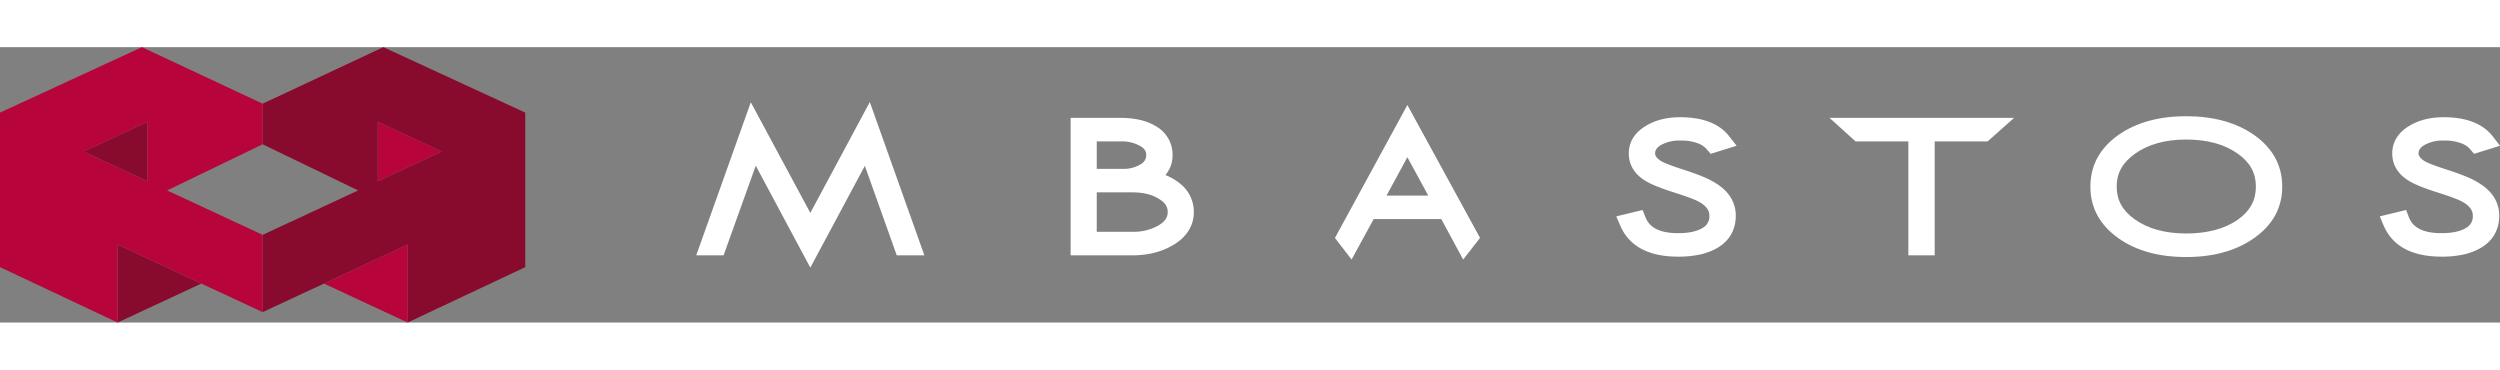 <svg xmlns="http://www.w3.org/2000/svg" width="204" height="30.167" viewBox="0 0 1266.476 139.511"><rect x="0" y="0" width="1266.476" height="139.511" fill="#808080" stroke="none"/>                            <g id="Grupo_3" data-name="Grupo 3" transform="translate(-109.658 -97.931)">                              <g id="Grupo_1" data-name="Grupo 1">                                <path id="Caminho_1" data-name="Caminho 1" d="M169.239,197.952v39.49L211.632,217.7Z" fill="#880b2d"/>                                <path id="Caminho_2" data-name="Caminho 2" d="M152.02,150.81l32.336-15.051v30.106Z" fill="#880b2d"/>                                <path id="Caminho_3" data-name="Caminho 3" d="M242.685,147.131l48.383,23.381-48.362,22.519v39.134l73.455-34.213v39.49l59.591-28.073V131.091l-71.9-33.16-61.17,28.653Zm58.364,18.734v-30.1l32.326,15.049Z" fill="#880b2d"/>                                <path id="Caminho_4" data-name="Caminho 4" d="M242.718,126.584,181.552,97.931l-71.894,33.16v78.278l59.581,28.073v-39.49l73.469,34.213V193.031l-48.372-22.519,48.382-23.381Zm-90.7,24.226,32.336-15.051v30.106Z" fill="#b7043a"/>                                <path id="Caminho_5" data-name="Caminho 5" d="M316.161,197.952v39.49L273.771,217.7Z" fill="#b7043a"/>                                <path id="Caminho_6" data-name="Caminho 6" d="M333.375,150.81l-32.326-15.051v30.106Z" fill="#b7043a"/>                              </g>                              <g id="Grupo_2" data-name="Grupo 2">                                <path id="Caminho_7" data-name="Caminho 7" d="M520.163,181.9l-30.155-56.043-27.642,77.536h13.856l16.3-45.408,27.635,51.641,27.626-51.564,16.166,45.331h13.986l-27.633-77.65Z" fill="#fff"/>                                <path id="Caminho_8" data-name="Caminho 8" d="M707.448,167.023a29.654,29.654,0,0,0-7.4-4.311,15.155,15.155,0,0,0,3.623-10.09,16.52,16.52,0,0,0-8.266-14.529c-4.629-2.88-10.726-4.338-18.143-4.338H652.025V203.4h31.141c8.325,0,15.55-1.9,21.449-5.611,6.438-4,9.827-9.663,9.827-16.346a18.2,18.2,0,0,0-6.994-14.415m-24.153,24.442H665.257v-19.98h18.038c5.406,0,9.874,1.067,13.318,3.207,4.12,2.417,4.593,5.015,4.593,6.746,0,1.854-.52,4.275-4.52,6.719a25.375,25.375,0,0,1-13.391,3.308m4.286-34.259a16.366,16.366,0,0,1-9.233,2.371H665.257v-13.91H677.6a18.462,18.462,0,0,1,9.918,2.493c1.976,1.186,2.819,2.517,2.819,4.462a5.189,5.189,0,0,1-2.756,4.584" fill="#fff"/>                                <path id="Caminho_9" data-name="Caminho 9" d="M785.922,194.6l8.437,10.925,11.18-20.493h34.27l11.072,20.493,8.548-10.966-36.813-67.324Zm26.136-21.475,10.558-19.433L833.2,173.125Z" fill="#fff"/>                                <path id="Caminho_10" data-name="Caminho 10" d="M951.159,147.484a18.849,18.849,0,0,1,9.693-2.235,23.66,23.66,0,0,1,9.411,1.571,10.714,10.714,0,0,1,4.2,3.072l1.824,2.08,13.12-4.089-3.745-4.788c-4.991-6.415-13.348-9.663-24.81-9.663-6.908,0-12.85,1.517-17.638,4.525-5.52,3.344-8.435,8.121-8.435,13.8s2.844,10.449,8.216,13.76c2.881,1.831,7.8,3.835,15.024,6.115,3.739,1.191,6.572,2.172,8.666,3a26.955,26.955,0,0,1,4.507,2.126c3.97,2.485,4.423,4.952,4.423,6.569a6.582,6.582,0,0,1-3.417,6.179c-2.9,1.767-7.08,2.657-12.432,2.657-12.039,0-15.253-4.733-16.625-8.331l-1.374-3.4-13.316,3.221,1.958,4.582c4.482,10.5,14.354,15.826,29.357,15.826a50.678,50.678,0,0,0,12.2-1.327c14.062-3.753,17.018-12.63,17.018-19.408,0-6.278-2.956-11.53-8.786-15.6a41.249,41.249,0,0,0-7.424-4c-2.855-1.2-6.271-2.453-10.156-3.7-7.416-2.358-10.247-3.694-11.183-4.2-3.3-2.008-3.3-3.561-3.3-4.07,0-1.154.346-2.679,3.019-4.275" fill="#fff"/>                                <path id="Caminho_11" data-name="Caminho 11" d="M1049.662,145.667h26.749v57.728h13.341V145.667h26.818l13.418-11.912h-93.525Z" fill="#fff"/>                                <path id="Caminho_12" data-name="Caminho 12" d="M1251.563,142.409c-9.038-6.3-20.616-9.495-34.4-9.495-13.873,0-25.467,3.226-34.464,9.6-9.341,6.642-14.072,15.406-14.072,26.05,0,10.672,4.772,19.471,14.2,26.154,8.872,6.333,20.423,9.536,34.339,9.536,13.856,0,25.45-3.244,34.408-9.613,9.464-6.626,14.243-15.4,14.243-26.077,0-10.644-4.779-19.444-14.252-26.159m-34.4,49.924c-10.588,0-19.349-2.408-25.991-7.11-6.295-4.473-9.225-9.75-9.225-16.655,0-6.869,2.98-12.185,9.368-16.709,6.658-4.737,15.342-7.124,25.848-7.124,10.644,0,19.419,2.387,26.056,7.124,6.317,4.461,9.25,9.776,9.25,16.709,0,7-2.933,12.343-9.193,16.805-6.662,4.615-15.455,6.96-26.113,6.96" fill="#fff"/>                                <path id="Caminho_13" data-name="Caminho 13" d="M1366.939,167.737a39.413,39.413,0,0,0-7.419-4.012c-2.835-1.2-6.252-2.444-10.149-3.7-7.433-2.353-10.238-3.671-11.172-4.2-3.327-2.017-3.327-3.561-3.327-4.07,0-1.154.349-2.672,3.036-4.275a18.825,18.825,0,0,1,9.693-2.235,23.549,23.549,0,0,1,9.39,1.571,10.776,10.776,0,0,1,4.207,3.037l1.8,2.115,13.139-4.079-3.71-4.8c-5.02-6.421-13.374-9.663-24.823-9.663-6.9,0-12.845,1.517-17.638,4.511-5.5,3.348-8.423,8.119-8.423,13.816s2.853,10.453,8.2,13.756c2.862,1.831,7.768,3.83,15.039,6.119,3.755,1.193,6.588,2.181,8.644,3a26.549,26.549,0,0,1,4.5,2.126c3.973,2.494,4.441,4.952,4.441,6.569a6.61,6.61,0,0,1-3.446,6.192c-2.864,1.754-7.025,2.644-12.414,2.644-12.045,0-15.26-4.733-16.616-8.295l-1.315-3.444-13.347,3.23,1.935,4.582c4.475,10.5,14.333,15.826,29.343,15.826a50.751,50.751,0,0,0,12.208-1.327c14.063-3.753,17.027-12.63,17.027-19.408,0-6.292-2.98-11.544-8.8-15.591" fill="#fff"/>                              </g>                            </g>                          </svg>